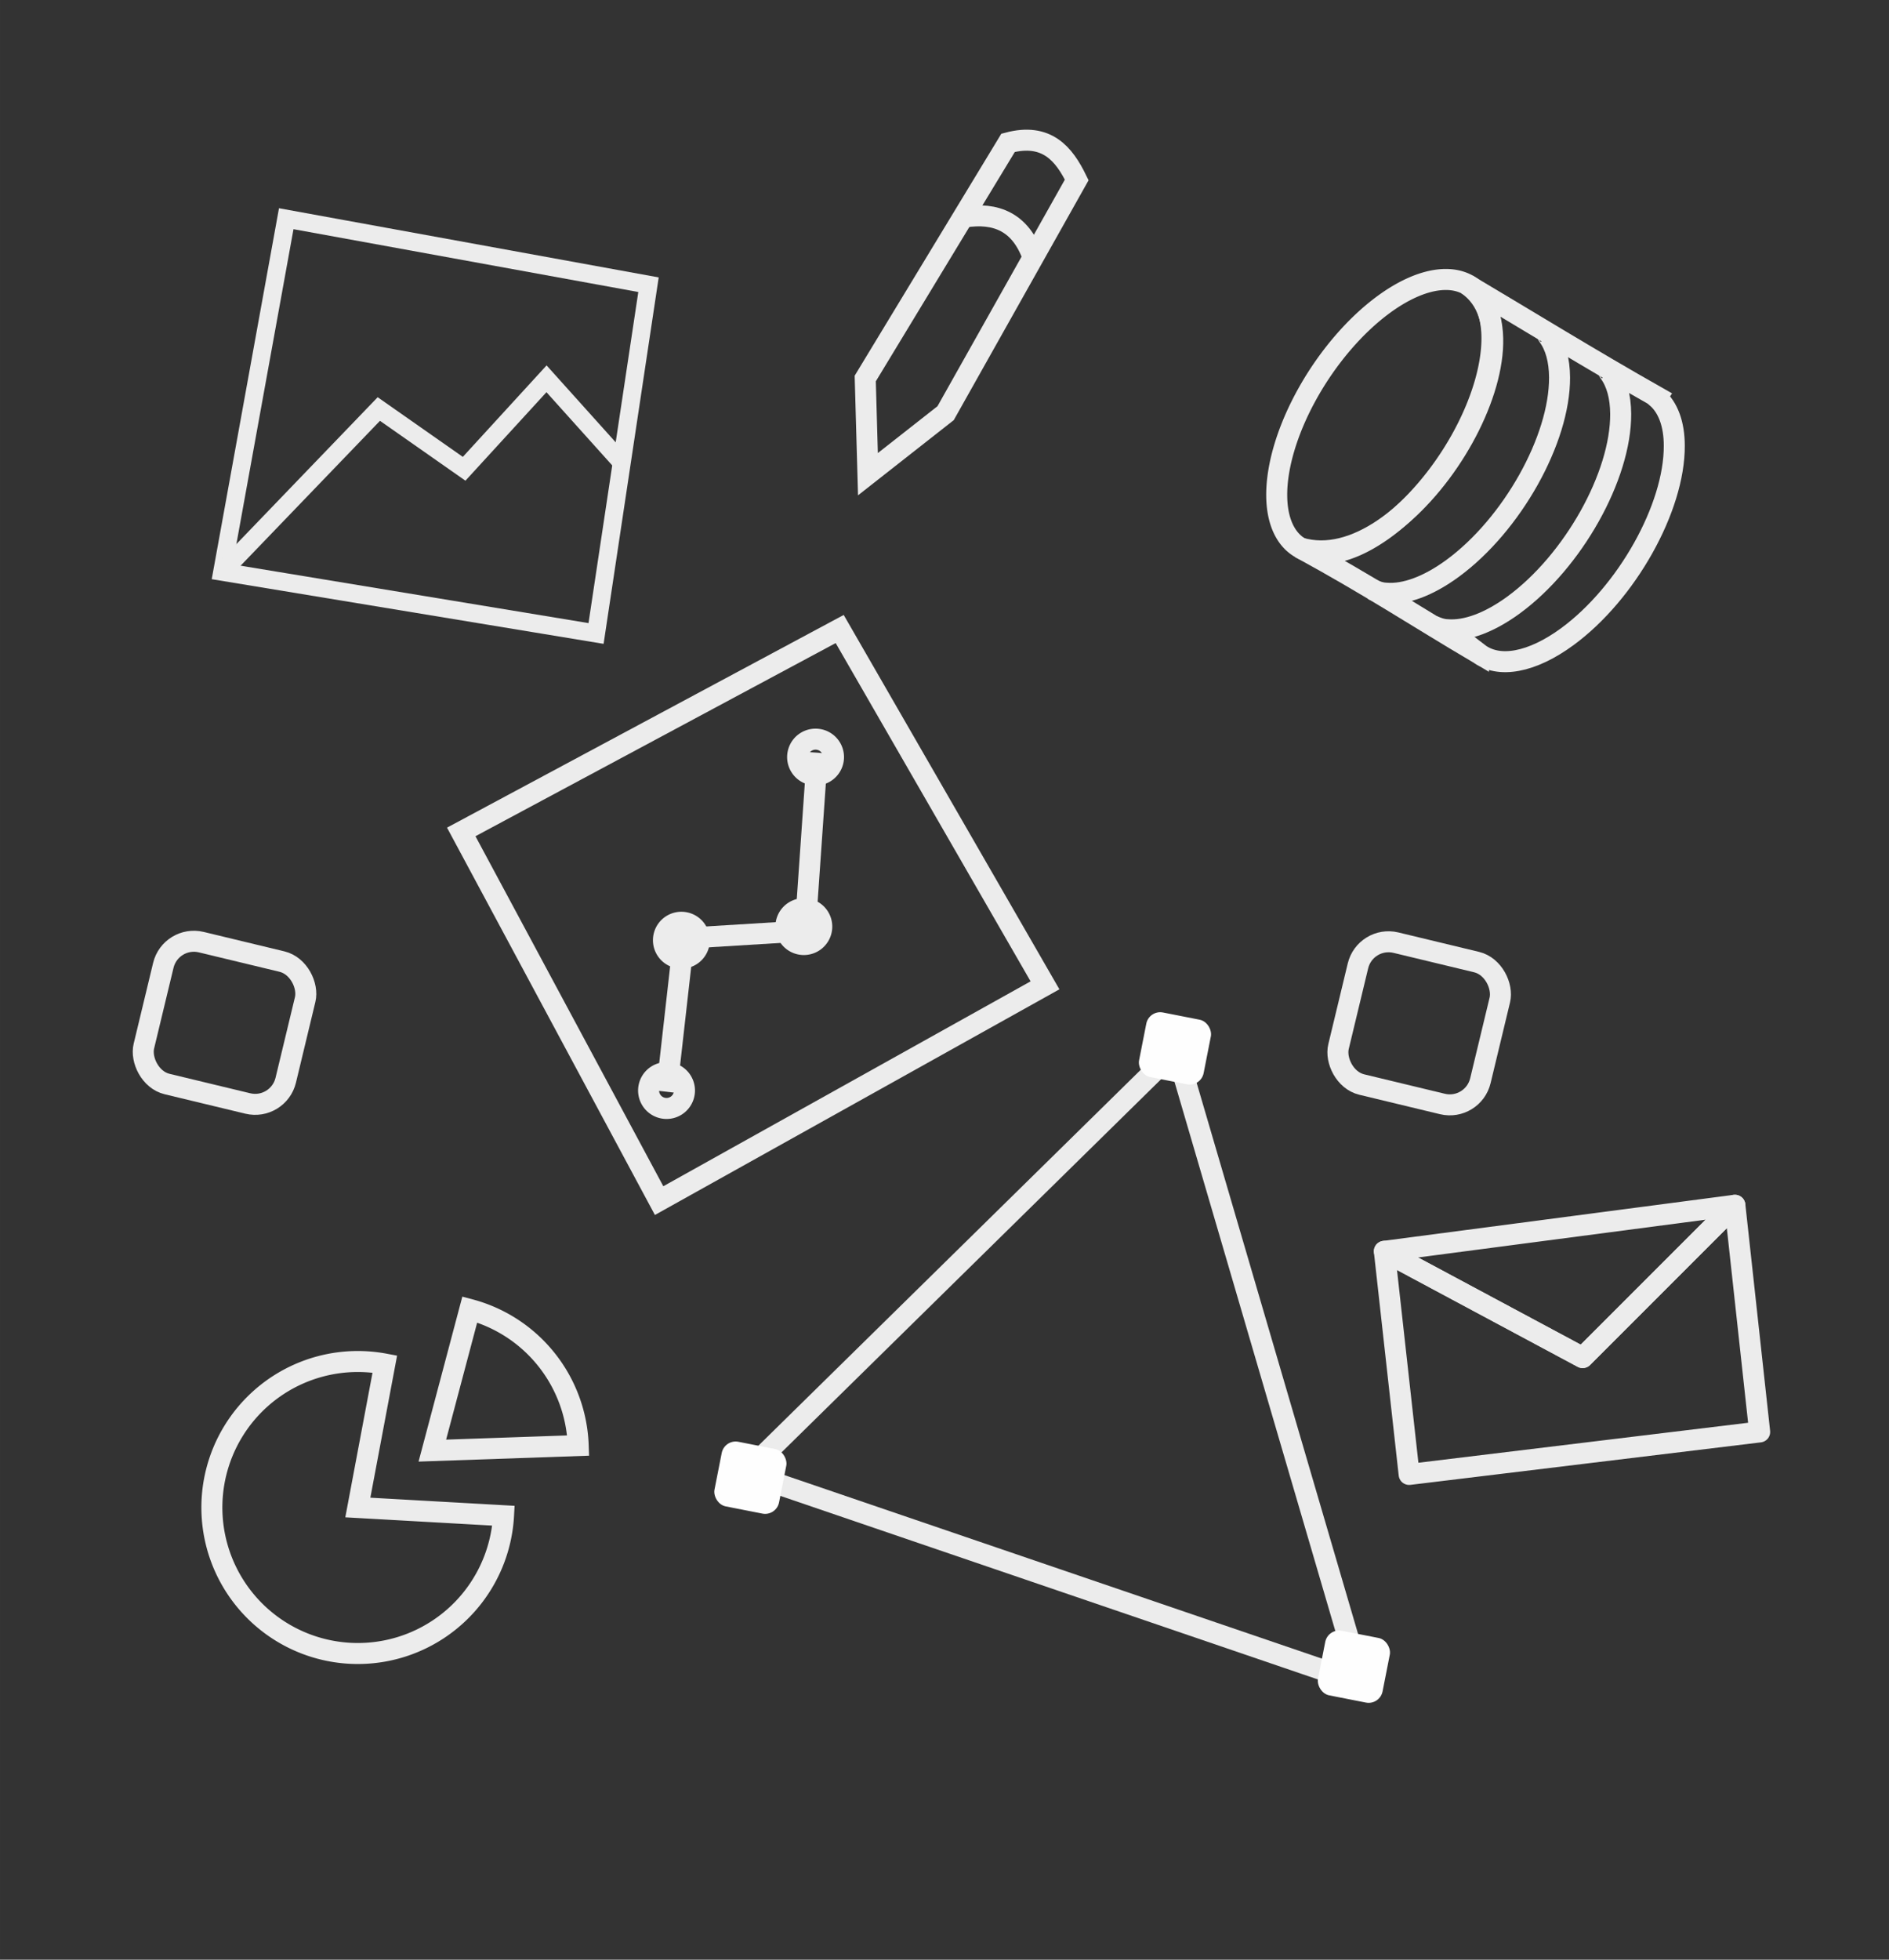 <svg height="280" viewBox="0 0 71.437 74.083" width="270" xmlns="http://www.w3.org/2000/svg"><rect x="0" y="0" width="71.437" height="74.083" fill="#333333" stroke="none"/><g transform="translate(0 -222.917)"><g fill="none" stroke="#ececec"><g stroke-linecap="round" stroke-width=".794" transform="translate(-972.622 -160.714)"><path d="m990.388 433.134a5.519 5.519 0 0 1 4.1 5.144l-5.516.191z"/><path d="m991.664 440.93a5.519 5.519 0 0 1 -3.858 4.956 5.519 5.519 0 0 1 -5.998-1.864 5.519 5.519 0 0 1 -.37-6.27 5.519 5.519 0 0 1 5.737-2.556l-1.021 5.424z"/></g><g stroke-width=".794" transform="translate(-967.133 -161.651)"><path d="m984.576 416.018 14.312-7.671 7.764 13.47-14.593 8.138z"/><path d="m992.34 425.84.655-5.8 4.584-.281.468-6.735"/><g stroke-linecap="round"><path d="m992.514 425.138a.678.678 0 0 1 .483.823.678.678 0 0 1 -.819.491.678.678 0 0 1 -.499-.814.678.678 0 0 1 .809-.506"/><path d="m993.076 419.455a.678.678 0 0 1 .483.823.678.678 0 0 1 -.819.491.678.678 0 0 1 -.499-.814.678.678 0 0 1 .809-.506"/><path d="m997.706 418.941a.678.678 0 0 1 .483.823.678.678 0 0 1 -.819.491.678.678 0 0 1 -.499-.814.678.678 0 0 1 .809-.506"/><path d="m998.15 412.533a.678.678 0 0 1 .483.823.678.678 0 0 1 -.819.491.678.678 0 0 1 -.499-.814.678.678 0 0 1 .809-.506"/></g></g><g stroke-width=".794" transform="translate(-971.5 -162.959)"><path d="m1009.623 391.275-5.402 8.91.102 3.617 2.938-2.307 4.958-8.817c-.476-.976-1.127-1.793-2.596-1.403z"/><path d="m1007.962 394.082c1.211-.192 2.132.194 2.596 1.497"/></g><g stroke-width=".64" transform="matrix(1.241 0 0 1.241 -1252.981 -261.875)"><path d="m1049.271 407.334c2.155 1.176 3.473 2.054 5.437 3.216v-.005c.618.474 1.63.286 2.708-.505 1.811-1.328 3.27-3.932 3.259-5.817 0-.657-.19-1.167-.536-1.467l.012-.018c-2.002-1.133-3.961-2.34-5.784-3.421 2.564 1.748-1.772 9.016-5.098 8.017z"/><path d="m1051.819 399.922a2.365 4.753 33.442 0 1 3.3 1.008 2.365 4.753 33.442 0 1 -3.259 5.817 2.365 4.753 33.442 0 1 -3.3-1.008 2.365 4.753 33.442 0 1 3.259-5.817z"/><path d="m1056.809 400.824c.073.062-.037-.024.022.056.225.305.345.737.348 1.263.011 1.885-1.448 4.489-3.259 5.817-.74.542-1.454.805-2.03.756-.16-.007-.267-.049-.427-.114"/><path d="m1058.672 401.936c.073.062-.037-.024.022.056.225.305.345.737.348 1.263.011 1.885-1.448 4.489-3.259 5.817-.74.542-1.454.805-2.03.756-.16-.007-.267-.049-.427-.114"/></g><rect height="5.519" ry="1.19" stroke-linecap="round" stroke-width=".794" transform="matrix(.972 .234 -.234 .972 0 0)" width="5.519" x="110.674" y="239.07"/><rect height="5.519" ry="1.19" stroke-linecap="round" stroke-width=".794" transform="matrix(.972 .234 -.234 .972 0 0)" width="5.519" x="66.736" y="249.628"/></g><g transform="translate(-.134 -2.276)"><path d="m28.332 280.875 16.277-15.996 7.016 23.947z" fill="none" stroke="#ececec" stroke-width=".794"/><g fill="#fefefe" transform="matrix(.981 .193 -.193 .981 0 0)"><rect height="2.489" ry=".537" width="2.489" x="93.625" y="250.046"/><rect height="2.489" ry=".537" width="2.489" x="104.779" y="271.677"/><rect height="2.489" ry=".537" width="2.489" x="81.001" y="269.073"/></g></g><path d="m52.353 270.221.937 8.435 13.256-1.607-.937-8.569-5.758 5.758z" fill="none" stroke="#ececec" stroke-linecap="round" stroke-linejoin="round" stroke-width=".794"/><path d="m65.609 268.48-13.256 1.741 7.498 4.017z" fill="none" stroke="#ececec" stroke-linecap="round" stroke-linejoin="round" stroke-width=".794"/><g fill="none" stroke="#ececec" stroke-width=".794" transform="matrix(.671 .534 -.534 .671 -427.672 -573.727)"><path d="m984.576 416.018 14.312-7.671 7.764 13.47-14.593 8.138z"/><path d="m992.06 429.956.935-9.916 4.584-.281.373-5.366 4.954.832"/></g></g></svg>